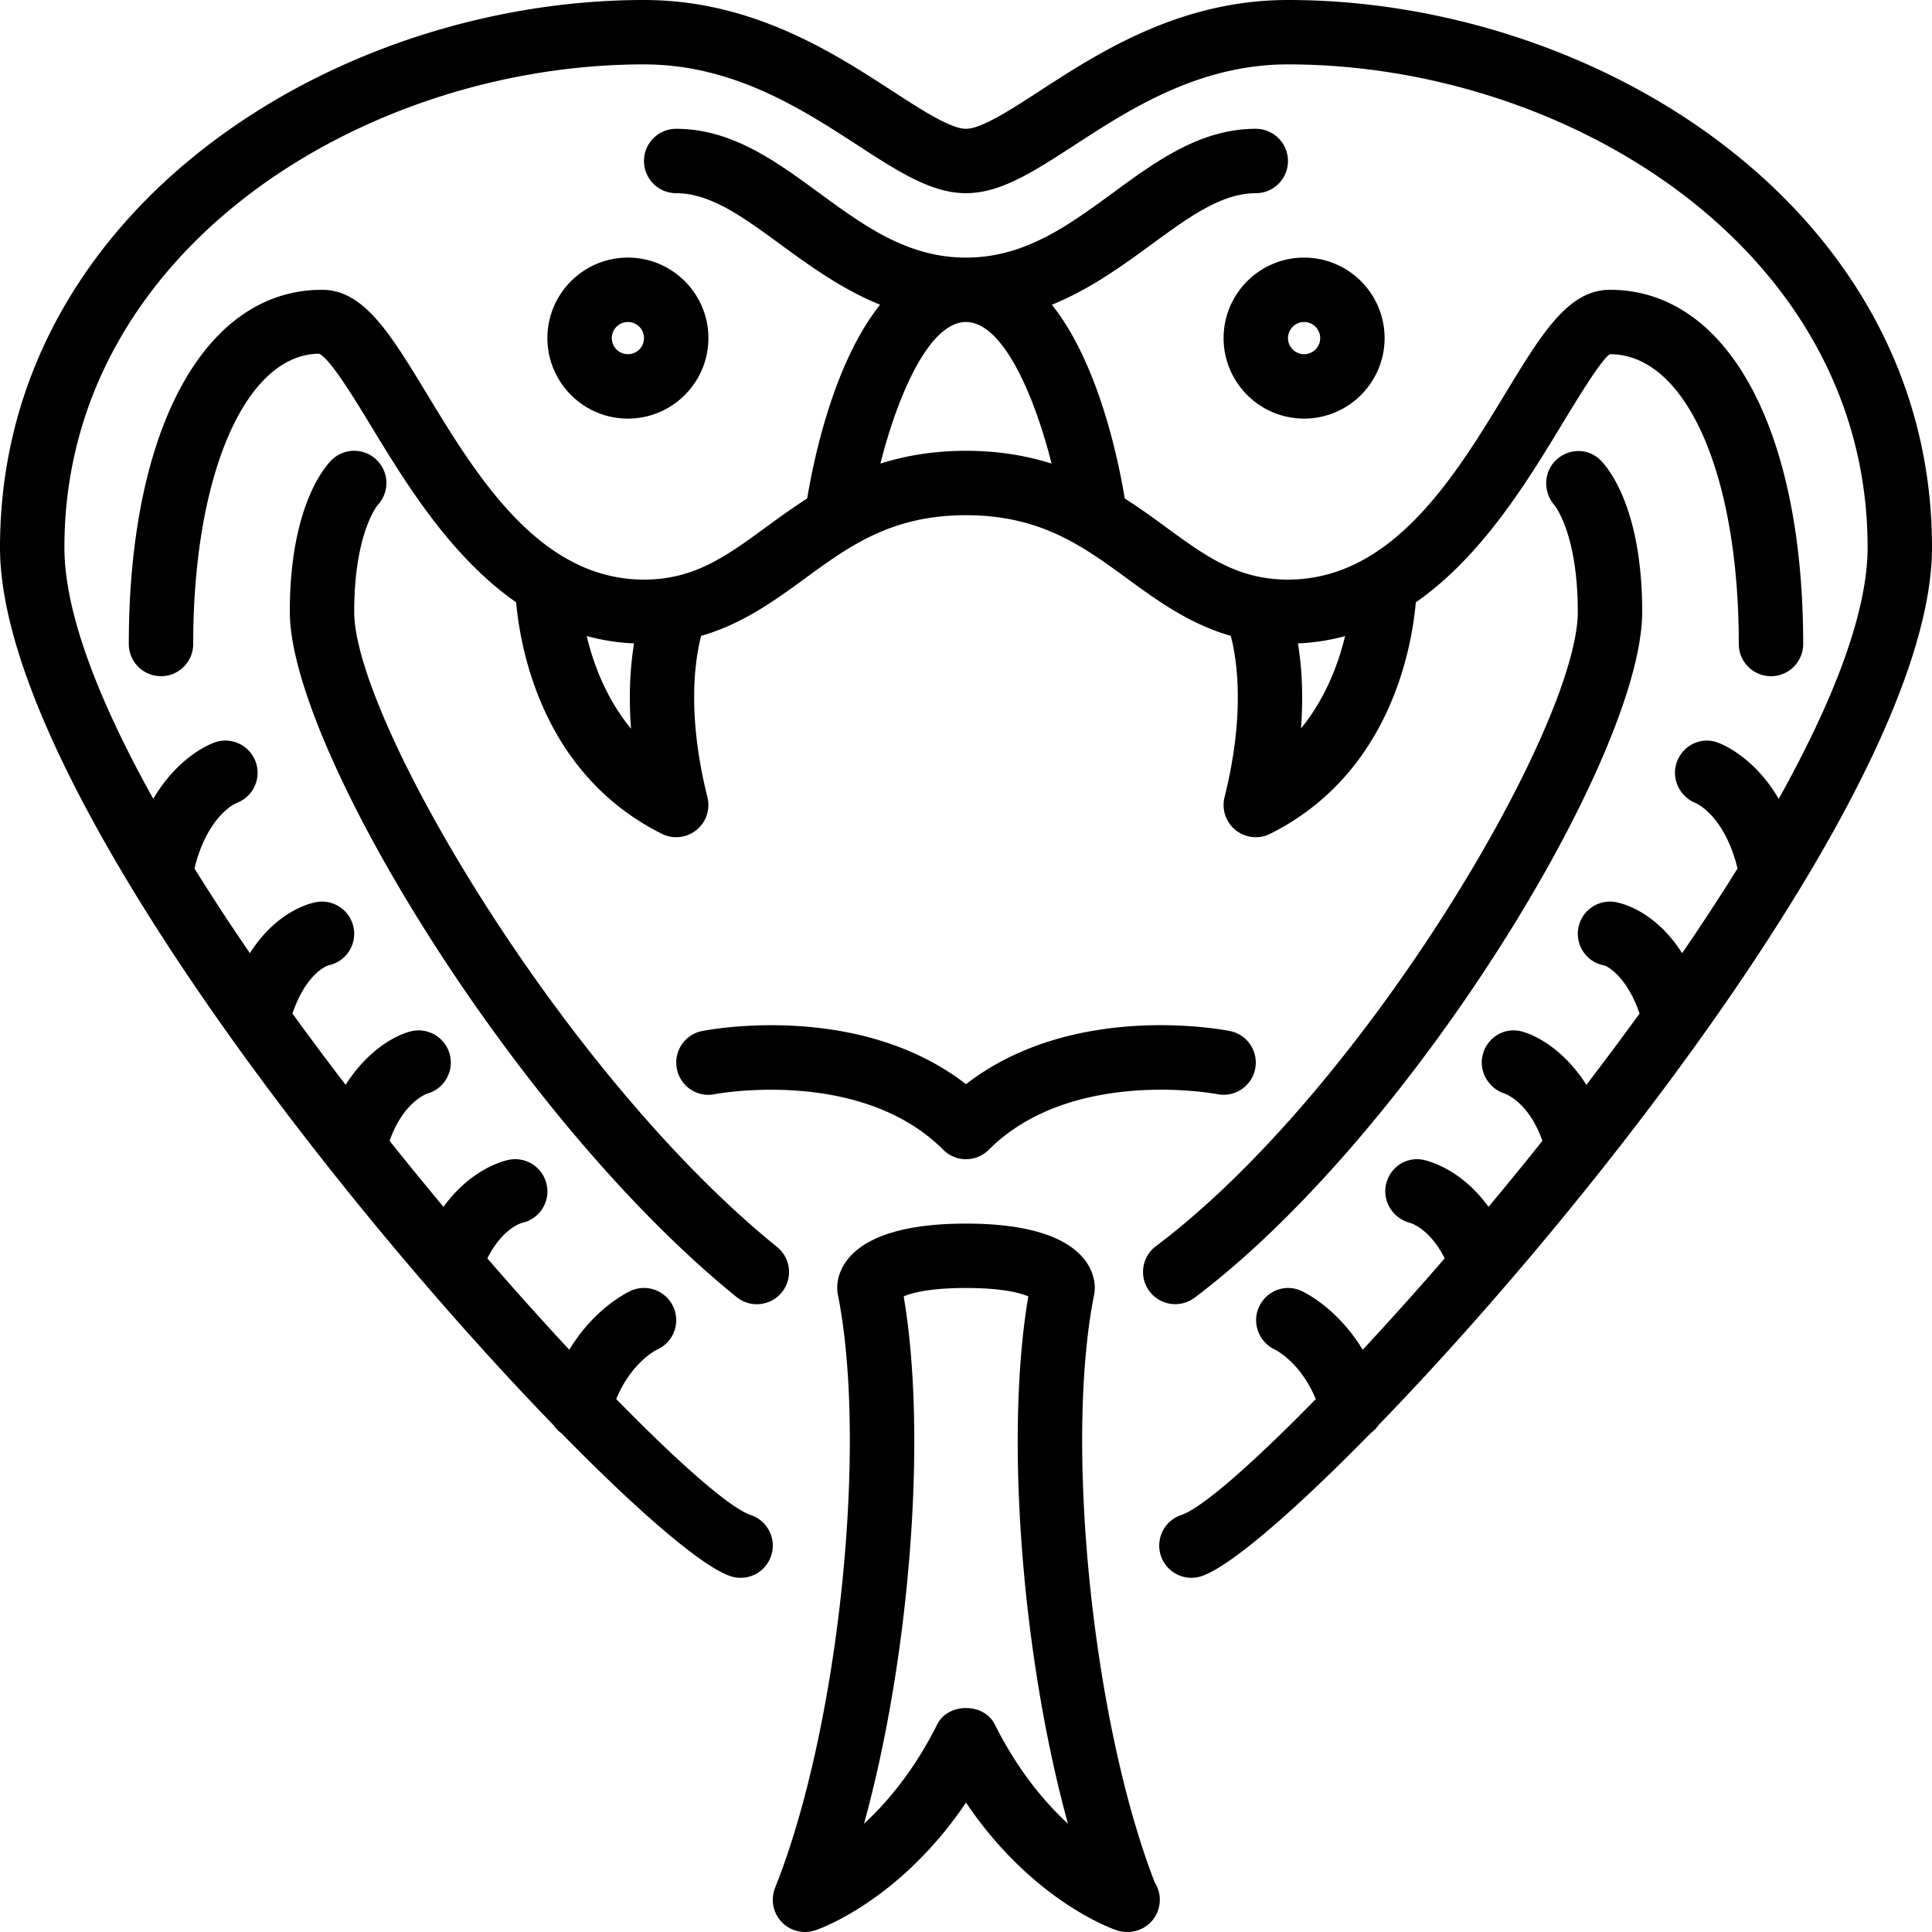 <svg xmlns="http://www.w3.org/2000/svg" viewBox="0 0 512.002 512.002"><path d="M113.042 104.243C103.365 88.311 96.385 76.8 85.334 76.8c-31.104 0-51.2 36.847-51.2 93.867 0 4.71 3.814 8.533 8.533 8.533s8.533-3.823 8.533-8.533c0-45.218 14.029-76.8 33.357-76.928 2.944 1.314 9.276 11.742 13.892 19.354 8.994 14.805 20.975 34.44 38.34 46.532 1.084 12.297 6.955 45.517 38.596 61.338a8.492 8.492 0 0 0 3.814.905c1.903 0 3.789-.64 5.342-1.877 2.603-2.082 3.738-5.495 2.935-8.73-5.53-22.084-3.285-36.514-1.664-42.752 10.812-3.106 19.234-9.156 27.401-15.13 11.853-8.661 23.049-16.845 42.786-16.845 19.729 0 30.933 8.183 42.786 16.845 8.166 5.973 16.58 12.023 27.392 15.13 1.621 6.212 3.874 20.634-1.656 42.752a8.526 8.526 0 0 0 2.935 8.73 8.569 8.569 0 0 0 5.342 1.877 8.492 8.492 0 0 0 3.814-.905c31.667-15.829 37.521-49.067 38.596-61.338 17.365-12.092 29.346-31.727 38.34-46.532 4.617-7.612 10.948-18.039 13.116-19.226 20.105 0 34.133 31.582 34.133 76.8 0 4.71 3.814 8.533 8.533 8.533s8.533-3.823 8.533-8.533c0-57.02-20.105-93.867-51.2-93.867-11.051 0-18.031 11.511-27.708 27.443-13.355 21.99-29.969 49.357-57.626 49.357-13.338 0-21.786-6.178-32.478-13.995-3.405-2.5-6.963-5.069-10.778-7.509-1.783-10.786-7.1-36.019-19.311-51.345 10.035-4.07 18.534-10.223 26.385-15.966 9.958-7.287 18.56-13.585 27.648-13.585a8.53 8.53 0 0 0 8.533-8.533 8.53 8.53 0 0 0-8.533-8.533c-14.669 0-26.394 8.576-37.726 16.879-12.126 8.875-23.578 17.254-39.074 17.254s-26.948-8.38-39.074-17.254c-11.332-8.303-23.057-16.879-37.726-16.879a8.53 8.53 0 0 0-8.533 8.533 8.53 8.53 0 0 0 8.533 8.533c9.088 0 17.69 6.298 27.648 13.585 7.851 5.743 16.35 11.895 26.385 15.966-12.211 15.326-17.527 40.559-19.311 51.345-3.814 2.441-7.373 5.009-10.778 7.509-10.692 7.817-19.14 13.995-32.478 13.995-27.65 0-44.273-27.366-57.619-49.357zm243.422 64.324c-1.766 7.33-5.154 16.478-11.682 24.482.7-9.361.119-16.828-.811-22.537 4.386-.195 8.559-.861 12.493-1.945zM256.001 85.333c9.668 0 18.031 19.089 22.682 37.521-6.554-2.057-13.952-3.388-22.682-3.388-8.73 0-16.128 1.331-22.682 3.388 4.651-18.432 13.013-37.521 22.682-37.521zm-87.97 85.18c-.93 5.726-1.51 13.218-.802 22.605-6.605-8.03-9.992-17.212-11.75-24.567a56.558 56.558 0 0 0 12.552 1.962zm121.941 172.493a9.214 9.214 0 0 0 .162-1.672c0-4.002-2.458-17.067-34.133-17.067-31.676 0-34.133 13.065-34.133 17.067 0 .563.06 1.118.162 1.672 8.081 40.38.154 115.354-16.623 157.286a8.552 8.552 0 0 0 1.715 9.028 8.553 8.553 0 0 0 8.909 2.244c1.024-.341 22.315-7.706 39.97-33.852 17.655 26.146 38.938 33.51 39.97 33.852a8.62 8.62 0 0 0 2.697.435c.051 0 .119-.008.162 0a8.53 8.53 0 0 0 8.533-8.533 8.439 8.439 0 0 0-1.34-4.599c-16.384-42.197-24.038-115.934-16.051-155.861zm-26.342 113.98c-2.893-5.786-12.365-5.786-15.258 0-5.99 11.972-13.03 20.437-19.396 26.317 12.075-43.844 16.845-102.519 10.513-139.742 2.065-.896 6.758-2.227 16.512-2.227 9.754 0 14.447 1.331 16.512 2.227-6.332 37.222-1.562 95.889 10.505 139.742-6.367-5.88-13.398-14.345-19.388-26.317z"/><path d="M324.267 89.6c0 11.759 9.566 21.333 21.333 21.333 11.767 0 21.333-9.574 21.333-21.333 0-11.759-9.566-21.333-21.333-21.333-11.767 0-21.333 9.574-21.333 21.333zm21.334-4.267a4.274 4.274 0 0 1 4.267 4.267c0 2.355-1.92 4.267-4.267 4.267s-4.267-1.911-4.267-4.267a4.274 4.274 0 0 1 4.267-4.267zm-150.4 258.398a8.479 8.479 0 0 0 5.359 1.903 8.508 8.508 0 0 0 6.639-3.166c2.97-3.661 2.406-9.037-1.263-11.998C149.24 284.578 93.867 190.635 93.867 162.133c0-20.267 5.837-27.819 6.221-28.288 3.149-3.345 3.081-8.61-.188-11.878a8.525 8.525 0 0 0-12.066 0C85.991 123.81 76.8 134.409 76.8 162.133c.001 35.866 59.657 134.059 118.401 181.598z"/><path d="M341.334 0c-28.664 0-50.133 13.935-65.809 24.107-7.595 4.932-15.445 10.027-19.524 10.027-4.079 0-11.93-5.094-19.524-10.027C220.801 13.935 199.331 0 170.667 0 88.594 0 .001 55.458.001 145.067c0 59.204 88.098 172.194 146.654 232.576.58.828 1.263 1.562 2.099 2.15 20.685 21.137 37.444 35.447 44.817 37.905a8.505 8.505 0 0 0 10.786-5.402c1.493-4.471-.922-9.301-5.393-10.795-5.359-1.784-18.628-13.32-35.652-30.729 3.951-9.6 10.385-12.894 10.871-13.133 4.241-1.911 6.178-6.895 4.309-11.179-1.886-4.318-6.895-6.306-11.221-4.42-.503.213-9.549 4.326-16.401 15.667a933.977 933.977 0 0 1-21.717-24.218c3.823-7.671 8.695-9.276 9.216-9.421 4.497-.99 7.415-5.385 6.545-9.933a8.519 8.519 0 0 0-9.984-6.784c-1.246.23-10.052 2.313-17.399 12.484a1030.155 1030.155 0 0 1-14.285-17.502c3.499-9.993 9.463-12.339 10.018-12.527 4.446-1.254 7.083-5.837 5.939-10.334-1.178-4.565-5.811-7.287-10.394-6.144-4.48 1.161-11.674 5.41-17.22 14.165A885.314 885.314 0 0 1 77.5 268.592c3.627-10.564 8.969-12.587 9.566-12.774a8.524 8.524 0 0 0 6.682-9.754c-.776-4.651-5.163-7.774-9.813-7.014-1.323.222-10.47 2.133-17.707 13.551a598.301 598.301 0 0 1-14.694-22.443c3.32-13.628 10.496-17.075 11.11-17.34 4.335-1.57 6.656-6.315 5.18-10.718a8.52 8.52 0 0 0-10.786-5.402c-1.297.435-9.822 3.772-16.418 15.002-14.293-25.651-23.552-49.135-23.552-66.637 0-79.061 79.735-128 153.6-128 23.612 0 41.847 11.844 56.508 21.359 10.999 7.134 19.686 12.774 28.826 12.774 9.139 0 17.826-5.641 28.826-12.774 14.66-9.515 32.896-21.359 56.508-21.359 73.865 0 153.6 48.939 153.6 128 0 17.502-9.259 40.986-23.552 66.637-6.596-11.23-15.121-14.566-16.418-15.002-4.326-1.442-8.969.862-10.564 5.197-1.596 4.326.657 9.182 4.932 10.914.324.128 7.731 3.43 11.136 17.348a598.301 598.301 0 0 1-14.694 22.443c-7.236-11.418-16.384-13.329-17.707-13.551-4.659-.768-9.045 2.364-9.813 7.014-.776 4.642 2.364 9.045 7.014 9.813.051.017 5.564 2.108 9.233 12.723a902.006 902.006 0 0 1-14.089 18.893c-5.547-8.755-12.74-13.005-17.22-14.165-4.471-1.135-8.9 1.502-10.18 5.931-1.289 4.42 1.314 9.105 5.692 10.539.29.094 6.468 2.304 10.044 12.544a1025.934 1025.934 0 0 1-14.276 17.493c-7.347-10.172-16.154-12.254-17.408-12.484-4.523-.853-8.738 2.048-9.754 6.519-1.024 4.489 1.852 9.003 6.289 10.189.247.06 5.308 1.502 9.25 9.421a923.583 923.583 0 0 1-21.717 24.226c-6.852-11.341-15.898-15.454-16.401-15.667-4.284-1.86-9.156.085-11.085 4.318-1.937 4.232-.043 9.267 4.156 11.273.316.154 6.886 3.413 10.889 13.15-17.024 17.408-30.293 28.937-35.652 30.72a8.53 8.53 0 0 0-5.393 10.795c1.186 3.575 4.514 5.837 8.09 5.837a8.55 8.55 0 0 0 2.697-.435c7.373-2.458 24.132-16.768 44.817-37.905.836-.589 1.519-1.323 2.091-2.15 58.564-60.382 146.662-173.372 146.662-232.576C512.001 55.458 423.408 0 341.334 0z"/><path d="M311.459 345.617a8.56 8.56 0 0 0 5.129-1.715c57.259-43.119 118.613-143.573 118.613-181.768 0-27.725-9.19-38.323-11.034-40.166-3.243-3.234-8.363-3.234-11.742-.094-3.362 3.123-3.533 8.465-.529 11.947.06.068 6.238 7.45 6.238 28.314 0 30.089-56.354 126.379-111.821 168.132-3.763 2.833-4.514 8.183-1.681 11.947a8.523 8.523 0 0 0 6.827 3.403zM187.734 89.6c0-11.759-9.566-21.333-21.333-21.333s-21.333 9.574-21.333 21.333c0 11.759 9.566 21.333 21.333 21.333s21.333-9.574 21.333-21.333zm-25.6 0a4.274 4.274 0 0 1 4.267-4.267 4.274 4.274 0 0 1 4.267 4.267 4.274 4.274 0 0 1-4.267 4.267 4.274 4.274 0 0 1-4.267-4.267z"/><path d="M322.595 289.963c4.591.922 9.114-2.065 10.035-6.69.93-4.617-2.074-9.114-6.69-10.035-1.809-.367-41.489-7.953-69.939 14.08-28.45-22.024-68.13-14.438-69.939-14.08-4.617.913-7.603 5.402-6.682 10.018.905 4.608 5.359 7.646 10.01 6.716.375-.077 38.596-7.253 60.578 14.729a8.51 8.51 0 0 0 6.033 2.5 8.509 8.509 0 0 0 6.033-2.5c21.973-21.975 60.203-14.815 60.561-14.738z"/></svg>